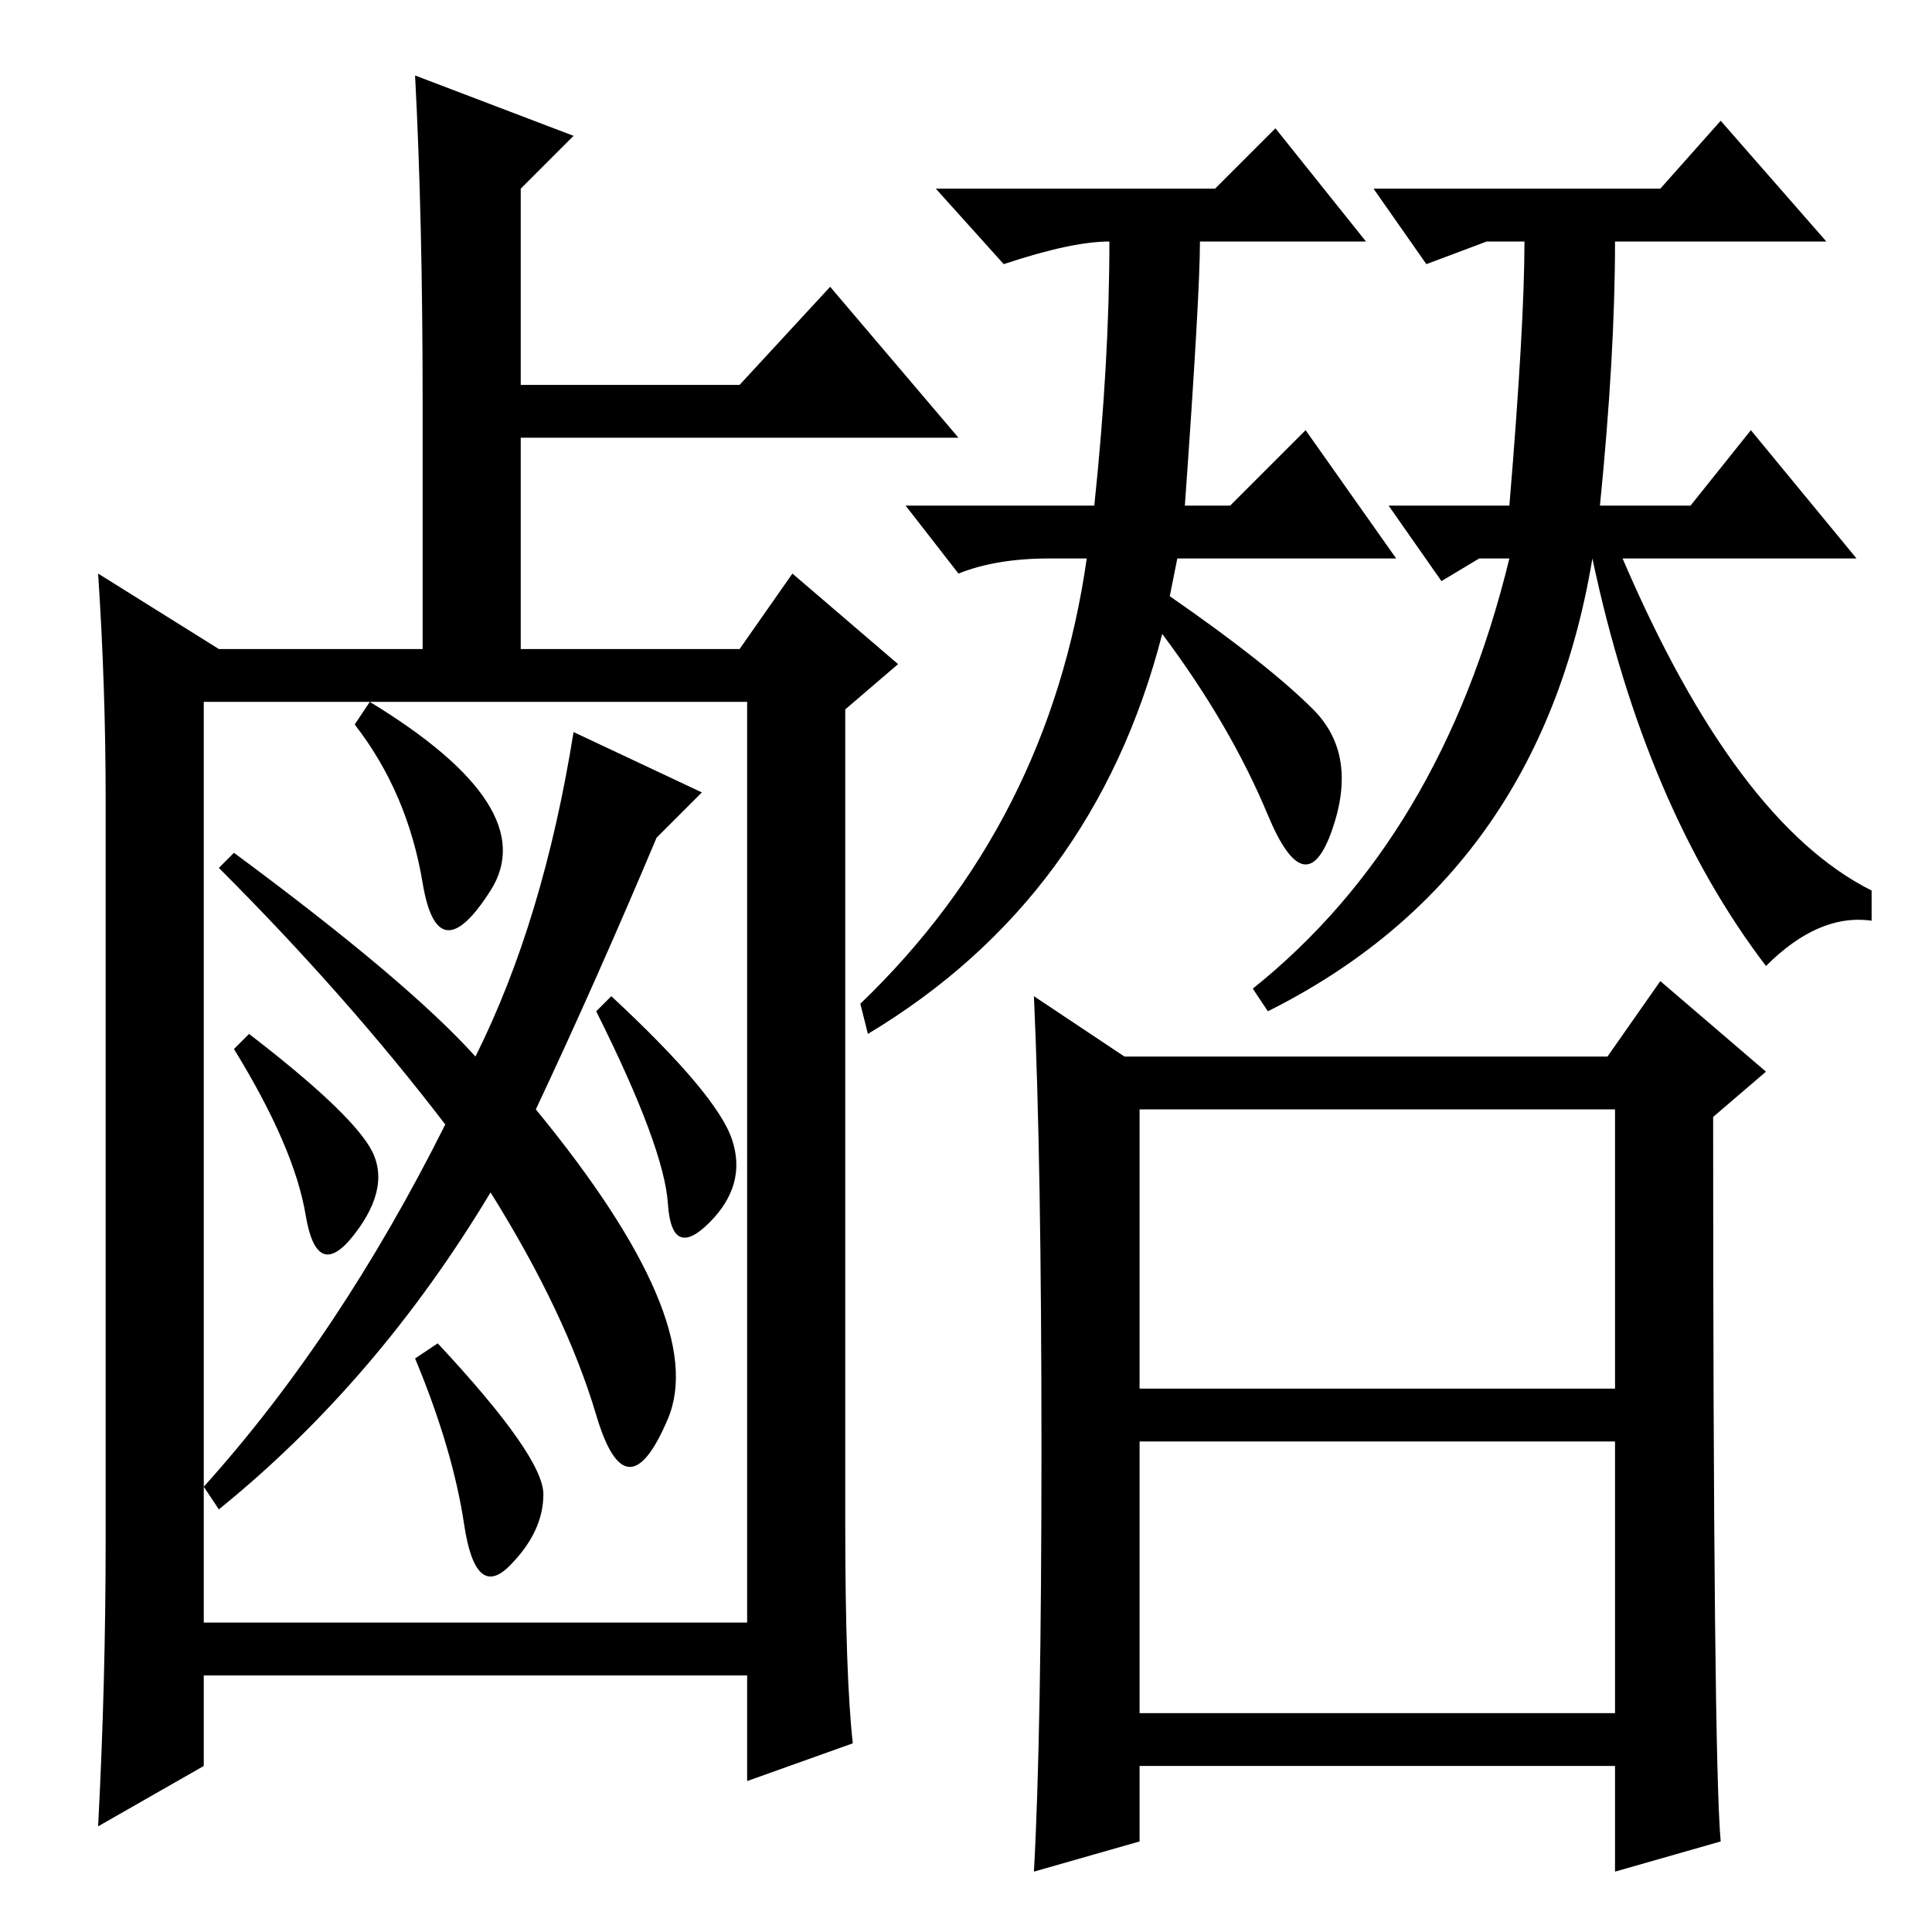 <?xml version="1.0" standalone="no"?>
<!DOCTYPE svg PUBLIC "-//W3C//DTD SVG 1.1//EN" "http://www.w3.org/Graphics/SVG/1.1/DTD/svg11.dtd" >
<svg xmlns="http://www.w3.org/2000/svg" xmlns:xlink="http://www.w3.org/1999/xlink" version="1.1" viewBox="0 -36 256 256">
  <g transform="matrix(1 0 0 -1 0 220)">
   <path fill="currentColor"
d="M76 238l-7 -7v-26h29l12 13l17 -20h-58v-28h29l7 10l14 -12l-7 -6v-108q0 -20 1 -29l-14 -5v14h-72v-12l-14 -8q1 19 1 38v98q0 15 -1 30l16 -10h27v33q0 24 -1 43zM27 163v-104q18 20 32 48q-13 17 -30 34l2 2q23 -17 32 -27q9 18 13 43l17 -8l-6 -6q-8 -19 -16 -36
q23 -28 17.5 -41t-9.5 0.5t-14 29.5q-15 -25 -36 -42l-2 3v-18h72v122h-72zM49 163q23 -14 16 -25t-9 1t-9 21zM33 119q13 -10 16 -15t-2 -11.5t-6.5 2.5t-9.5 22zM81 124q14 -13 16 -19t-3 -11t-5.5 2.5t-9.5 25.5zM72 58q0 -5 -4.5 -9.5t-6 5.5t-6.5 22l3 2q14 -15 14 -20
zM151 72h63v37h-63v-37zM151 29h63v36h-63v-36zM149 116h64l7 10l14 -12l-7 -6q0 -85 1 -96l-14 -4v14h-63v-10l-14 -4q1 18 1 56t-1 60zM159 231h2l8 8l12 -15h-22q0 -7 -2 -35h6l10 10l12 -17h-29l-1 -5q13 -9 19 -15t2.5 -16t-8.5 2t-14 24q-9 -35 -39 -53l-1 4
q25 24 30 59h-5q-7 0 -12 -2l-7 9h25q2 19 2 35q-5 0 -14 -3l-9 10h35zM168 122l-2 3q25 20 34 57h-4l-5 -3l-7 10h16q2 24 2 35h-5l-8 -3l-7 10h38l8 9l14 -16h-28q0 -15 -2 -35h12l8 10l14 -17h-31q15 -35 33 -44v-4q-7 1 -14 -6q-16 21 -23 54q-7 -42 -43 -60z" />
  </g>

</svg>
